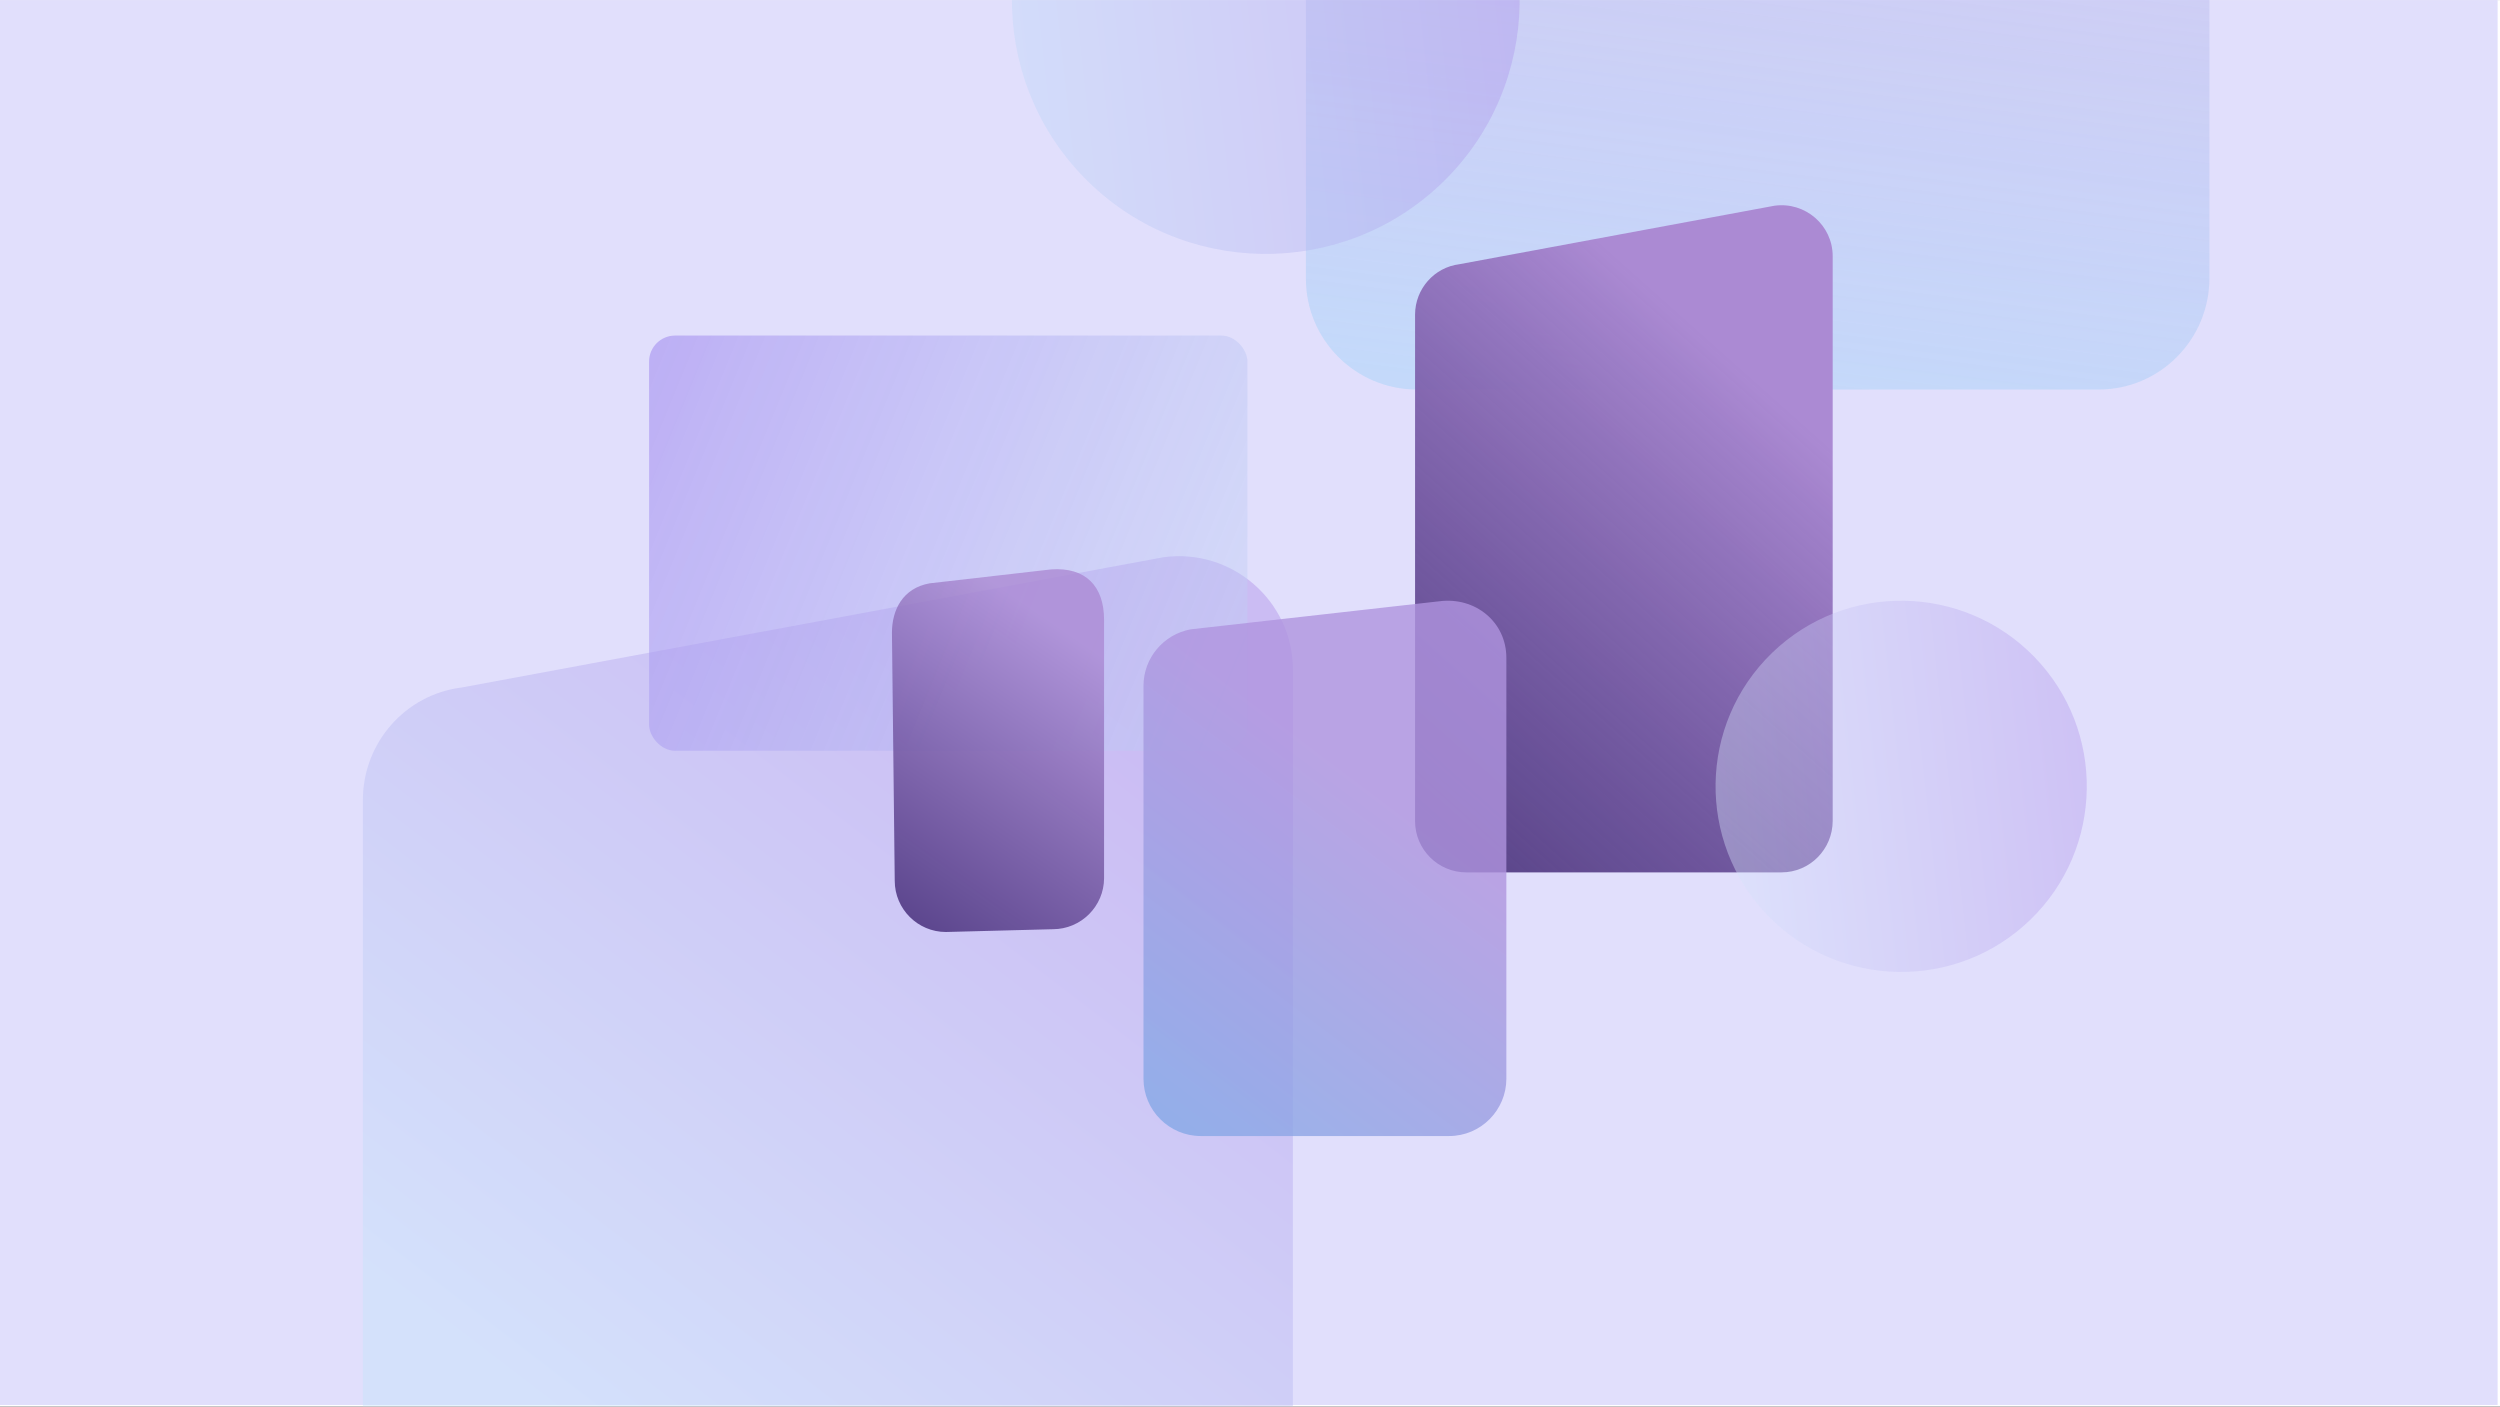 <svg width="6016" height="3385" viewBox="0 0 6016 3385" fill="none" xmlns="http://www.w3.org/2000/svg">
<rect x="0" y="0" width="6016" height="3385" fill="#808080" stroke="none"/>
<g clip-path="url(#clip0_355:72673)">
<rect width="6016" height="3384" transform="translate(0 0.148)" fill="white"/>
<rect y="0.148" width="6010.26" height="3380.77" fill="#E1DFFC"/>
<path d="M5050.24 937.322H3409.08C3262.19 937.322 3142.51 817.635 3142.51 670.747V-1965.99C3142.51 -2100.18 3242.24 -2212.61 3372.81 -2228.93L5013.97 -2533.59C5173.55 -2555.35 5316.81 -2432.04 5316.81 -2270.64V668.933C5316.81 815.822 5198.94 937.322 5050.24 937.322Z" fill="url(#paint0_linear_355:72673)" fill-opacity="0.6"/>
<path d="M4286.98 2099.28H3528.43C3460.54 2099.28 3405.22 2043.97 3405.22 1976.07V757.369C3405.22 695.344 3451.32 643.377 3511.67 635.834L4270.22 495.021C4343.98 484.962 4410.19 541.958 4410.19 616.556V1975.23C4410.19 2043.13 4355.71 2099.28 4286.98 2099.28Z" fill="url(#paint1_linear_355:72673)"/>
<path d="M2836.8 4913.39H1147.64C996.45 4913.39 873.263 4790.2 873.263 4639.01V1925.15C873.263 1787.03 975.919 1671.31 1110.31 1654.51L2799.47 1340.94C2963.72 1318.55 3111.17 1445.47 3111.17 1611.58V4637.15C3111.17 4788.33 2989.85 4913.39 2836.8 4913.39Z" fill="url(#paint2_linear_355:72673)" fill-opacity="0.4"/>
<rect x="1561.94" y="807.484" width="1439.91" height="999.122" rx="62.607" fill="url(#paint3_linear_355:72673)" fill-opacity="0.8"/>
<path d="M4253.94 2203.08C4082.55 2026.03 4087.11 1742.6 4264.16 1571.21C4441.21 1399.81 4724.63 1404.37 4896.03 1581.42C5067.42 1758.47 5062.87 2041.89 4885.82 2213.29C4708.77 2384.68 4425.34 2380.13 4253.94 2203.08Z" fill="url(#paint4_linear_355:72673)" fill-opacity="0.4"/>
<path d="M2606.87 425.301C2372.44 183.136 2378.67 -204.53 2620.84 -438.958C2863 -673.386 3250.67 -667.156 3485.1 -424.991C3719.53 -182.825 3713.3 204.84 3471.13 439.269C3228.97 673.697 2841.3 667.467 2606.87 425.301Z" fill="url(#paint5_linear_355:72673)" fill-opacity="0.4"/>
<path d="M2533.63 2236.04L2276.31 2242.75C2208.42 2242.75 2153.1 2187.43 2153.1 2119.54L2146.39 1522.76C2146.39 1467.44 2172.38 1415.47 2236.92 1403.74L2529.44 1370.21C2612.42 1364.34 2656.84 1410.44 2656.84 1491.75V2112.83C2656.84 2180.72 2601.52 2236.04 2533.63 2236.04Z" fill="url(#paint6_linear_355:72673)"/>
<path d="M3487.04 2733.76H2889.57C2813.6 2733.76 2751.69 2671.85 2751.69 2595.88V1650.44C2751.69 1583.85 2799.53 1526.63 2865.18 1514.44L3463.59 1446.91C3549.88 1435.65 3624.91 1496.62 3624.91 1582.91V2595.88C3624.91 2670.91 3563.95 2733.76 3487.04 2733.76Z" fill="url(#paint7_linear_355:72673)" fill-opacity="0.8"/>
</g>
<defs>
<linearGradient id="paint0_linear_355:72673" x1="4678.07" y1="1068.59" x2="4916.69" y2="-794.502" gradientUnits="userSpaceOnUse">
<stop stop-color="#B0D6F9"/>
<stop offset="1" stop-color="#BBA7E6" stop-opacity="0.6"/>
</linearGradient>
<linearGradient id="paint1_linear_355:72673" x1="3537.78" y1="2099.28" x2="4430.66" y2="1098.31" gradientUnits="userSpaceOnUse">
<stop stop-color="#391F6E" stop-opacity="0.8"/>
<stop offset="1" stop-color="#AB8AD3"/>
</linearGradient>
<linearGradient id="paint2_linear_355:72673" x1="2747.93" y1="1745.39" x2="1427.65" y2="3468.34" gradientUnits="userSpaceOnUse">
<stop stop-color="#AA87E7"/>
<stop offset="1" stop-color="#C0E3FA"/>
</linearGradient>
<linearGradient id="paint3_linear_355:72673" x1="1297.2" y1="1056.05" x2="3556.22" y2="1982.42" gradientUnits="userSpaceOnUse">
<stop stop-color="#A48BEF" stop-opacity="0.8"/>
<stop offset="1" stop-color="#CAEAF7" stop-opacity="0.4"/>
</linearGradient>
<linearGradient id="paint4_linear_355:72673" x1="5185.73" y1="1804.41" x2="3966.88" y2="1938.97" gradientUnits="userSpaceOnUse">
<stop stop-color="#AA87E7"/>
<stop offset="1" stop-color="#DEF2FF"/>
</linearGradient>
<linearGradient id="paint5_linear_355:72673" x1="3881.34" y1="-119.983" x2="2214.23" y2="64.06" gradientUnits="userSpaceOnUse">
<stop stop-color="#AA87E7"/>
<stop offset="1" stop-color="#C0E3FA"/>
</linearGradient>
<linearGradient id="paint6_linear_355:72673" x1="2219.34" y1="2297.18" x2="2692.15" y2="1607.99" gradientUnits="userSpaceOnUse">
<stop stop-color="#391F6E" stop-opacity="0.8"/>
<stop offset="1" stop-color="#AB8AD3" stop-opacity="0.8"/>
</linearGradient>
<linearGradient id="paint7_linear_355:72673" x1="3262.01" y1="1873.74" x2="2284.19" y2="3172.51" gradientUnits="userSpaceOnUse">
<stop stop-color="#AF94DE"/>
<stop offset="1" stop-color="#66B7ED"/>
</linearGradient>
<clipPath id="clip0_355:72673">
<rect width="6016" height="3384" fill="white" transform="translate(0 0.148)"/>
</clipPath>
</defs>
</svg>

